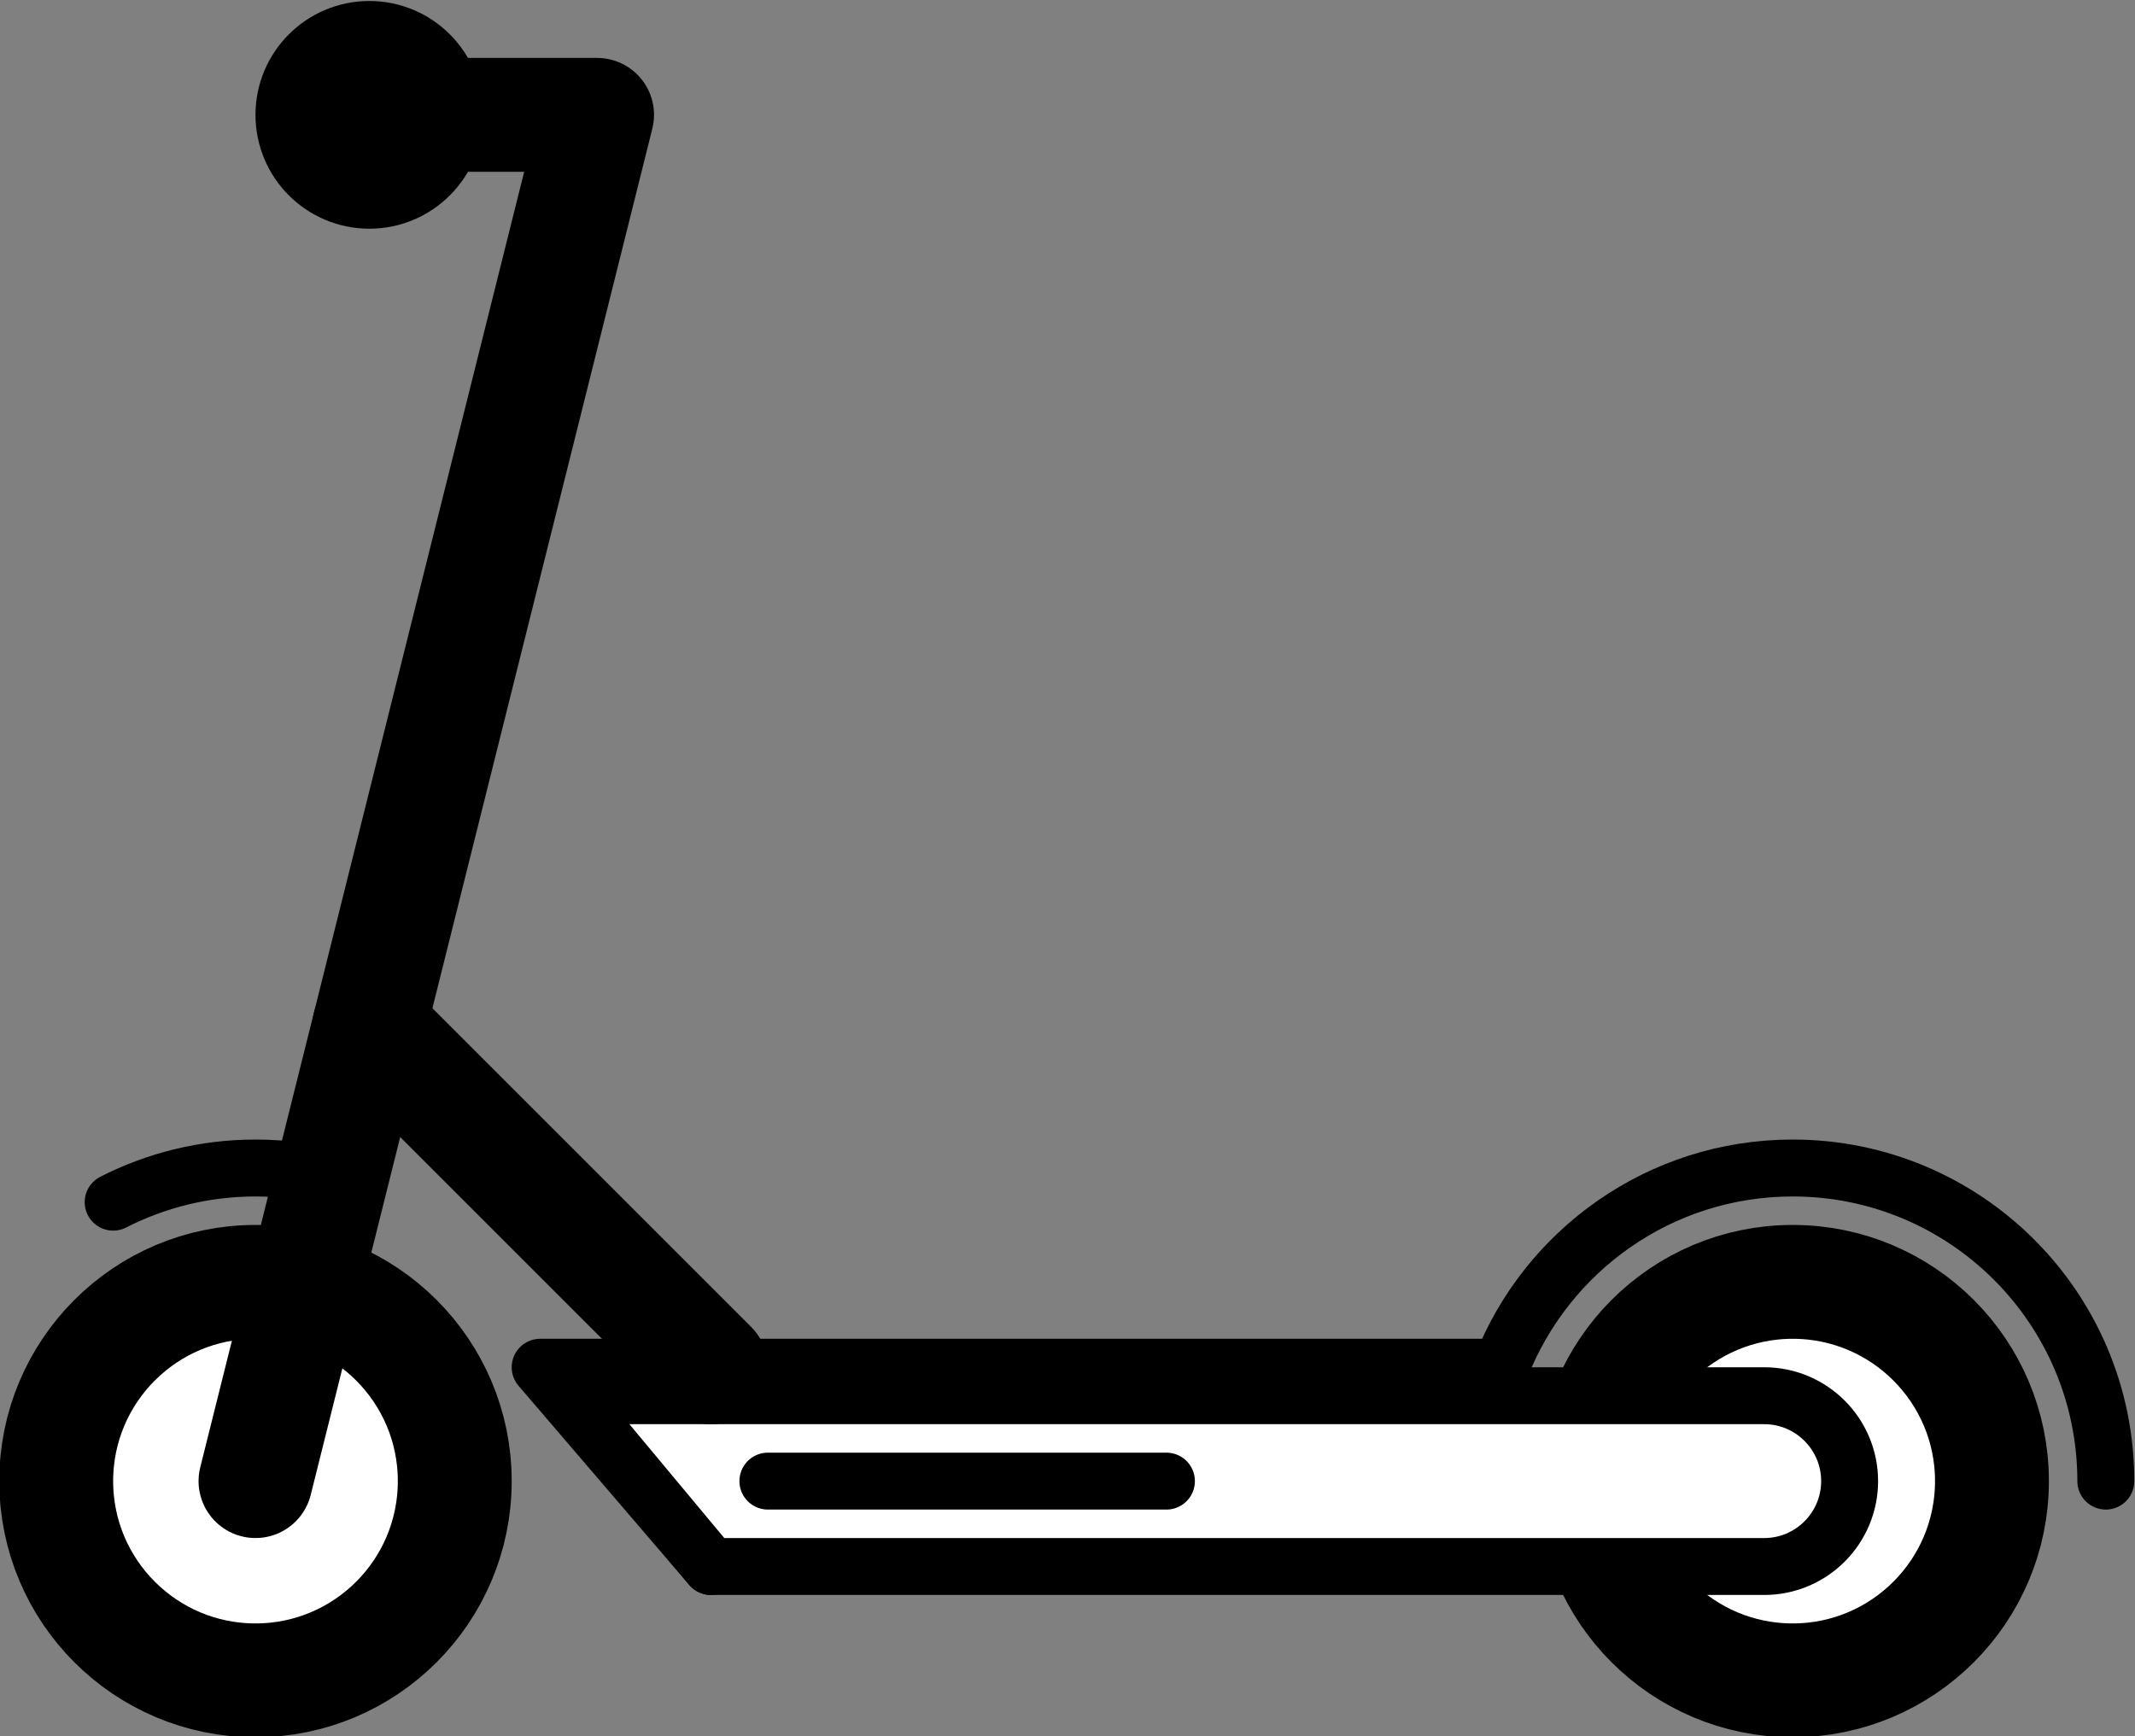 <?xml version="1.0" encoding="UTF-8"?> <!-- Generator: Adobe Illustrator 23.0.6, SVG Export Plug-In . SVG Version: 6.00 Build 0) -->
<svg xmlns:xlink="http://www.w3.org/1999/xlink" xmlns="http://www.w3.org/2000/svg" id="Layer_1" x="0px" y="0px"
     viewBox="0 0 150 122" style="enable-background:new 0 0 150 122;" xml:space="preserve"><rect x="0" y="0" width="150" height="122" fill="#808080" stroke="none"/> <style type="text/css"> .st0{fill:#FFFFFF;stroke:#000000;stroke-width:8;stroke-linecap:round;stroke-linejoin:round;stroke-miterlimit:10;} .st1{fill:none;stroke:#000000;stroke-width:8;stroke-linecap:round;stroke-linejoin:round;stroke-miterlimit:10;} .st2{fill:none;stroke:#000000;stroke-width:4;stroke-linecap:round;stroke-linejoin:round;stroke-miterlimit:10;} .st3{fill:#FFFFFF;stroke:#000000;stroke-width:4;stroke-linecap:round;stroke-linejoin:round;stroke-miterlimit:10;} </style>
    <g> <g> <circle class="st0" cx="17.95" cy="104.07" r="14"></circle>
        <circle class="st0" cx="125.95" cy="104.07" r="14"></circle>
        <polyline class="st1" points="17.95,104.07 41.95,8.07 25.95,8.07 "></polyline>
        <circle class="st1" cx="25.95" cy="8.07" r="4"></circle>
        <path class="st2" d="M147.95,104.07c0-12.15-9.85-22-22-22c-9.33,0-17.3,5.81-20.5,14l-1.5,0h-66l12,14"></path>
        <path class="st3" d="M49.95,110.07h74c3.31,0,6-2.69,6-6v0c0-3.31-2.69-6-6-6h-84L49.95,110.07z"></path>
        <line class="st1" x1="25.95" y1="72.07" x2="49.95" y2="96.07"></line>
        <line class="st2" x1="53.95" y1="104.07" x2="81.95" y2="104.07"></line>
        <path class="st2" d="M7.95,84.47c3-1.53,6.4-2.4,10-2.4c2.08,0,4.09,0.29,6,0.83"></path> </g> </g> </svg>